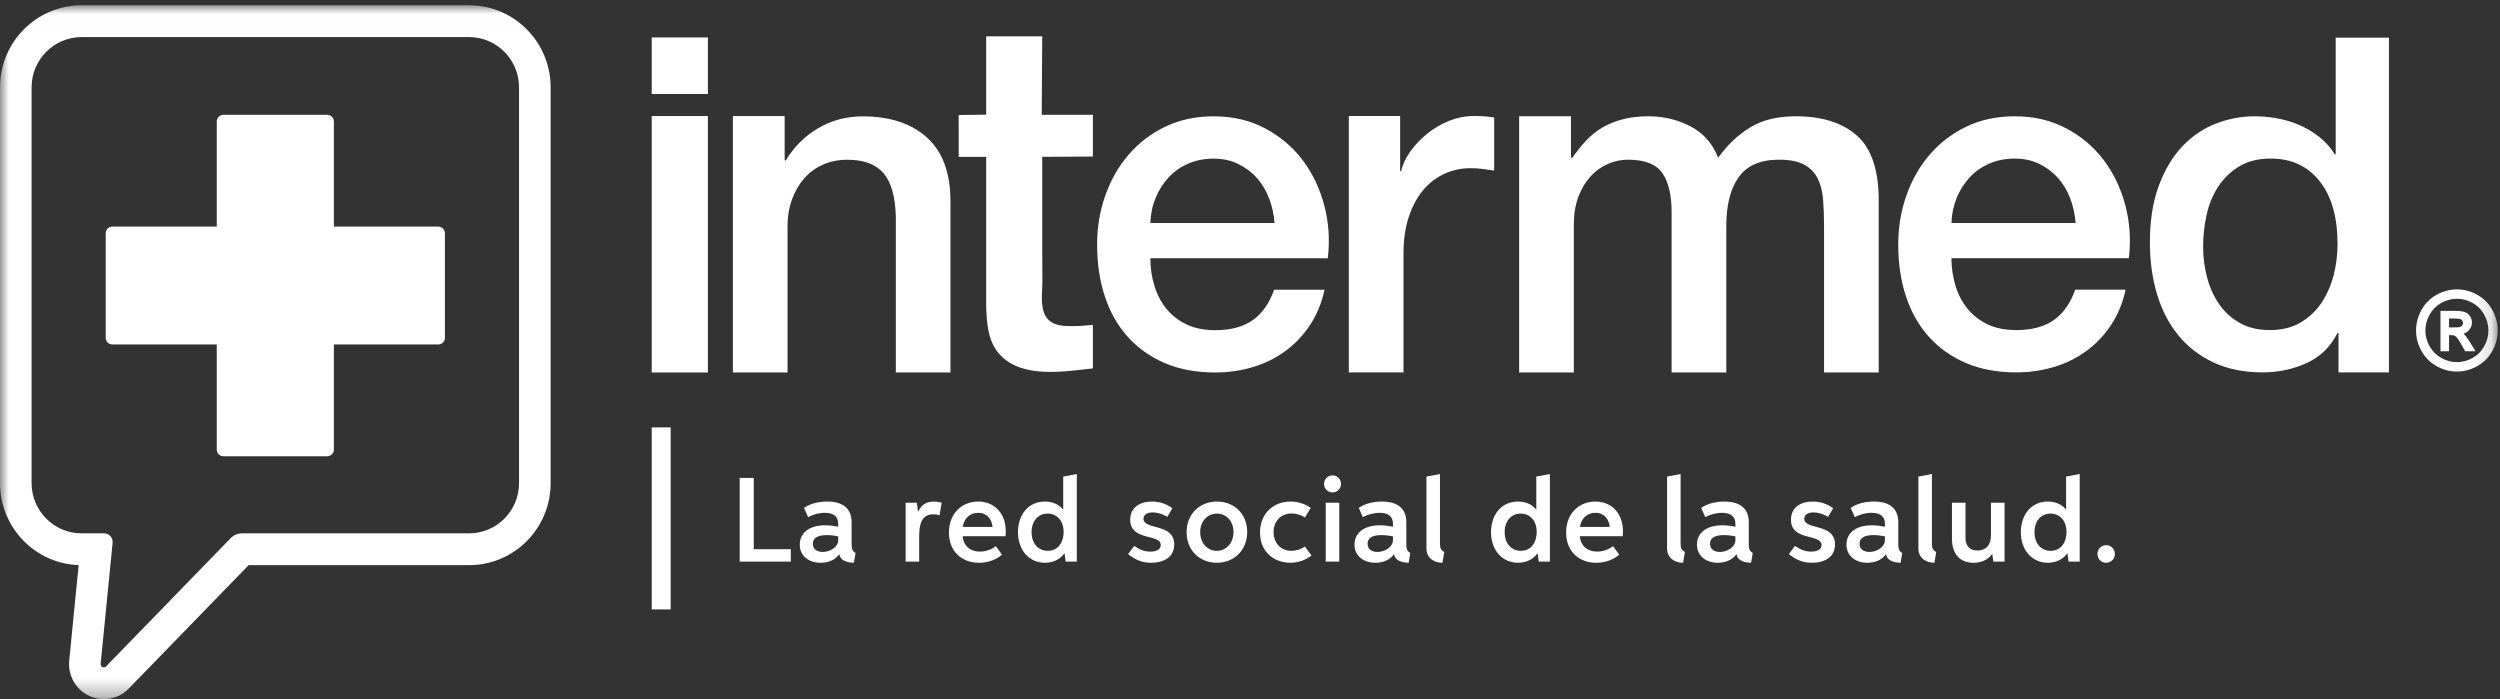<?xml version="1.0" encoding="UTF-8"?>
<svg width="143px" height="40px" viewBox="0 0 143 40" version="1.1" xmlns="http://www.w3.org/2000/svg" xmlns:xlink="http://www.w3.org/1999/xlink">
    <rect x="0" y="0" width="143" height="40" fill="#333333" stroke="none"/>
    <!-- Generator: Sketch 47 (45396) - http://www.bohemiancoding.com/sketch -->
    <title>Page 1</title>
    <desc>Created with Sketch.</desc>
    <defs>
        <polygon id="path-1" points="0 39.697 142.871 39.697 142.871 0.008 0 0.008"></polygon>
    </defs>
    <g id="ADMIN-DR." stroke="none" stroke-width="1" fill="none" fill-rule="evenodd">
        <g id="1.-DASHBOARD" transform="translate(-46, -991)">
            <g id="Page-1" transform="translate(46, 991)">
                <polygon id="Fill-1" fill="#FFFFFF" points="42.31 27.337 43.114 27.337 43.114 31.415 45.235 31.415 45.235 32.123 42.31 32.123"></polygon>
                <g id="Group-44" transform="translate(0, 0.295)">
                    <path d="M47.284,30.312 C46.738,30.312 46.494,30.498 46.494,30.81 C46.494,31.146 46.773,31.276 47.058,31.276 C47.466,31.276 47.946,31.008 47.946,30.596 L47.946,30.385 C47.782,30.349 47.528,30.312 47.284,30.312 Z M48.845,31.893 C48.422,31.893 48.04,31.743 48.01,31.393 C47.784,31.744 47.354,31.896 46.939,31.896 C46.291,31.896 45.747,31.523 45.747,30.857 C45.747,30.2 46.27,29.752 47.2,29.752 C47.47,29.752 47.745,29.792 47.946,29.833 L47.946,29.662 C47.946,29.209 47.625,29.038 47.184,29.038 C46.847,29.038 46.492,29.137 46.225,29.284 L45.989,28.759 C46.359,28.493 46.869,28.394 47.317,28.394 C48.211,28.394 48.712,28.788 48.712,29.577 L48.712,30.844 C48.712,31.109 48.763,31.236 48.937,31.332 L48.845,31.893 Z" id="Fill-2" fill="#FFFFFF"></path>
                    <path d="M51.804,28.461 L52.442,28.461 L52.509,28.976 L52.516,28.978 C52.705,28.578 52.978,28.394 53.423,28.394 C53.577,28.394 53.722,28.416 53.864,28.458 L53.743,29.178 C53.622,29.141 53.507,29.123 53.383,29.123 C52.724,29.123 52.578,29.692 52.578,30.355 L52.578,31.828 L51.804,31.828 L51.804,28.461 Z" id="Fill-4" fill="#FFFFFF"></path>
                    <path d="M56.774,29.846 C56.735,29.406 56.456,29.038 55.952,29.038 C55.479,29.038 55.138,29.36 55.07,29.846 L56.774,29.846 Z M56.001,31.896 C55.055,31.896 54.28,31.289 54.28,30.165 C54.28,29.073 55.02,28.394 55.953,28.394 C56.926,28.394 57.531,29.127 57.531,30.087 C57.531,30.194 57.522,30.31 57.514,30.376 L55.059,30.376 C55.114,30.926 55.494,31.257 56.05,31.257 C56.382,31.257 56.711,31.138 56.963,30.946 L57.313,31.431 C56.986,31.721 56.505,31.896 56.001,31.896 L56.001,31.896 Z" id="Fill-6" fill="#FFFFFF"></path>
                    <path d="M60.841,30.134 C60.841,29.532 60.489,29.083 59.924,29.083 C59.372,29.083 59.007,29.511 59.007,30.145 C59.007,30.801 59.397,31.213 59.937,31.213 C60.544,31.213 60.841,30.692 60.841,30.134 L60.841,30.134 Z M60.891,31.346 C60.634,31.712 60.224,31.895 59.772,31.895 C58.889,31.895 58.228,31.196 58.228,30.145 C58.228,29.187 58.786,28.394 59.772,28.394 C60.183,28.394 60.568,28.536 60.816,28.862 L60.816,26.965 L61.593,26.82 L61.593,31.828 L60.956,31.828 L60.891,31.346 Z" id="Fill-8" fill="#FFFFFF"></path>
                    <path d="M65.799,31.257 C66.098,31.257 66.395,31.163 66.395,30.883 C66.395,30.217 64.648,30.678 64.648,29.43 C64.648,28.72 65.212,28.394 65.893,28.394 C66.345,28.394 66.751,28.538 67.06,28.782 L66.769,29.269 C66.517,29.108 66.201,29.015 65.942,29.015 C65.665,29.015 65.407,29.123 65.407,29.377 C65.407,30.038 67.166,29.612 67.166,30.85 C67.166,31.565 66.582,31.895 65.841,31.895 C65.29,31.895 64.931,31.71 64.527,31.4 L64.874,30.93 C65.161,31.127 65.447,31.257 65.799,31.257" id="Fill-10" fill="#FFFFFF"></path>
                    <path d="M70.557,30.141 C70.557,29.521 70.151,29.083 69.607,29.083 C69.063,29.083 68.651,29.518 68.651,30.145 C68.651,30.764 69.057,31.212 69.601,31.212 C70.14,31.212 70.557,30.764 70.557,30.141 M67.874,30.147 C67.874,29.102 68.626,28.394 69.609,28.394 C70.585,28.394 71.341,29.092 71.341,30.135 C71.341,31.184 70.579,31.895 69.601,31.895 C68.624,31.895 67.874,31.19 67.874,30.147" id="Fill-12" fill="#FFFFFF"></path>
                    <path d="M75.016,31.484 C74.677,31.743 74.251,31.895 73.801,31.895 C72.928,31.895 72.073,31.318 72.073,30.165 C72.073,29.063 72.856,28.394 73.812,28.394 C74.231,28.394 74.663,28.523 74.971,28.759 L74.645,29.307 C74.425,29.161 74.142,29.075 73.875,29.075 C73.285,29.075 72.849,29.504 72.849,30.143 C72.849,30.778 73.278,31.213 73.867,31.213 C74.136,31.213 74.423,31.122 74.642,30.968 L75.016,31.484 Z" id="Fill-14" fill="#FFFFFF"></path>
                    <mask id="mask-2" fill="white">
                        <use xlink:href="#path-1"></use>
                    </mask>
                    <g id="Clip-17"></g>
                    <path d="M75.832,31.828 L76.607,31.828 L76.607,28.462 L75.832,28.462 L75.832,31.828 Z M75.735,27.384 C75.735,27.115 75.952,26.897 76.221,26.897 C76.487,26.897 76.705,27.115 76.705,27.384 C76.705,27.655 76.487,27.873 76.221,27.873 C75.952,27.873 75.735,27.655 75.735,27.384 L75.735,27.384 Z" id="Fill-16" fill="#FFFFFF" mask="url(#mask-2)"></path>
                    <path d="M79.014,30.312 C78.469,30.312 78.225,30.498 78.225,30.81 C78.225,31.146 78.503,31.276 78.789,31.276 C79.197,31.276 79.678,31.008 79.678,30.596 L79.678,30.385 C79.514,30.349 79.259,30.312 79.014,30.312 L79.014,30.312 Z M80.576,31.893 C80.154,31.893 79.772,31.743 79.74,31.393 C79.516,31.744 79.085,31.896 78.67,31.896 C78.022,31.896 77.478,31.523 77.478,30.857 C77.478,30.2 78.002,29.752 78.93,29.752 C79.202,29.752 79.476,29.792 79.678,29.833 L79.678,29.662 C79.678,29.209 79.355,29.038 78.914,29.038 C78.578,29.038 78.223,29.137 77.957,29.284 L77.721,28.759 C78.09,28.493 78.6,28.394 79.048,28.394 C79.943,28.394 80.442,28.788 80.442,29.577 L80.442,30.844 C80.442,31.109 80.494,31.236 80.668,31.332 L80.576,31.893 Z" id="Fill-18" fill="#FFFFFF" mask="url(#mask-2)"></path>
                    <path d="M81.593,26.965 L82.366,26.82 L82.366,30.781 C82.366,31.044 82.413,31.176 82.61,31.278 L82.509,31.896 C82.034,31.896 81.593,31.631 81.593,31.078 L81.593,26.965 Z" id="Fill-19" fill="#FFFFFF" mask="url(#mask-2)"></path>
                    <path d="M87.901,30.134 C87.901,29.532 87.548,29.083 86.983,29.083 C86.433,29.083 86.067,29.511 86.067,30.145 C86.067,30.801 86.456,31.213 86.996,31.213 C87.603,31.213 87.901,30.692 87.901,30.134 L87.901,30.134 Z M87.95,31.346 C87.693,31.712 87.283,31.895 86.832,31.895 C85.947,31.895 85.287,31.196 85.287,30.145 C85.287,29.187 85.845,28.394 86.832,28.394 C87.242,28.394 87.628,28.536 87.876,28.862 L87.876,26.965 L88.653,26.82 L88.653,31.828 L88.016,31.828 L87.95,31.346 Z" id="Fill-20" fill="#FFFFFF" mask="url(#mask-2)"></path>
                    <path d="M92.077,29.846 C92.038,29.406 91.759,29.038 91.255,29.038 C90.783,29.038 90.442,29.36 90.374,29.846 L92.077,29.846 Z M91.304,31.896 C90.359,31.896 89.583,31.289 89.583,30.165 C89.583,29.073 90.323,28.394 91.258,28.394 C92.229,28.394 92.834,29.127 92.834,30.087 C92.834,30.194 92.826,30.31 92.818,30.376 L90.362,30.376 C90.418,30.926 90.797,31.257 91.353,31.257 C91.685,31.257 92.013,31.138 92.266,30.946 L92.617,31.431 C92.289,31.721 91.809,31.896 91.304,31.896 L91.304,31.896 Z" id="Fill-21" fill="#FFFFFF" mask="url(#mask-2)"></path>
                    <path d="M95.357,26.965 L96.13,26.82 L96.13,30.781 C96.13,31.044 96.178,31.176 96.375,31.278 L96.274,31.896 C95.799,31.896 95.357,31.631 95.357,31.078 L95.357,26.965 Z" id="Fill-22" fill="#FFFFFF" mask="url(#mask-2)"></path>
                    <path d="M98.602,30.312 C98.056,30.312 97.812,30.498 97.812,30.81 C97.812,31.146 98.091,31.276 98.376,31.276 C98.785,31.276 99.265,31.008 99.265,30.596 L99.265,30.385 C99.101,30.349 98.847,30.312 98.602,30.312 L98.602,30.312 Z M100.163,31.893 C99.739,31.893 99.36,31.743 99.329,31.393 C99.103,31.744 98.671,31.896 98.258,31.896 C97.61,31.896 97.066,31.523 97.066,30.857 C97.066,30.2 97.589,29.752 98.518,29.752 C98.789,29.752 99.064,29.792 99.265,29.833 L99.265,29.662 C99.265,29.209 98.943,29.038 98.502,29.038 C98.164,29.038 97.81,29.137 97.543,29.284 L97.307,28.759 C97.677,28.493 98.187,28.394 98.636,28.394 C99.529,28.394 100.03,28.788 100.03,29.577 L100.03,30.844 C100.03,31.109 100.082,31.236 100.256,31.332 L100.163,31.893 Z" id="Fill-23" fill="#FFFFFF" mask="url(#mask-2)"></path>
                    <path d="M103.596,31.257 C103.894,31.257 104.192,31.163 104.192,30.883 C104.192,30.217 102.444,30.678 102.444,29.43 C102.444,28.72 103.008,28.394 103.689,28.394 C104.141,28.394 104.546,28.538 104.856,28.782 L104.565,29.269 C104.313,29.108 103.996,29.015 103.739,29.015 C103.462,29.015 103.203,29.123 103.203,29.377 C103.203,30.038 104.962,29.612 104.962,30.85 C104.962,31.565 104.378,31.895 103.637,31.895 C103.086,31.895 102.727,31.71 102.323,31.4 L102.67,30.93 C102.957,31.127 103.243,31.257 103.596,31.257" id="Fill-24" fill="#FFFFFF" mask="url(#mask-2)"></path>
                    <path d="M107.155,30.312 C106.61,30.312 106.365,30.498 106.365,30.81 C106.365,31.146 106.644,31.276 106.93,31.276 C107.337,31.276 107.818,31.008 107.818,30.596 L107.818,30.385 C107.654,30.349 107.4,30.312 107.155,30.312 L107.155,30.312 Z M108.716,31.893 C108.294,31.893 107.911,31.743 107.881,31.393 C107.656,31.744 107.225,31.896 106.811,31.896 C106.161,31.896 105.618,31.523 105.618,30.857 C105.618,30.2 106.142,29.752 107.072,29.752 C107.342,29.752 107.616,29.792 107.818,29.833 L107.818,29.662 C107.818,29.209 107.495,29.038 107.054,29.038 C106.718,29.038 106.363,29.137 106.096,29.284 L105.861,28.759 C106.229,28.493 106.74,28.394 107.187,28.394 C108.081,28.394 108.582,28.788 108.582,29.577 L108.582,30.844 C108.582,31.109 108.633,31.236 108.808,31.332 L108.716,31.893 Z" id="Fill-25" fill="#FFFFFF" mask="url(#mask-2)"></path>
                    <path d="M109.732,26.965 L110.506,26.82 L110.506,30.781 C110.506,31.044 110.553,31.176 110.751,31.278 L110.649,31.896 C110.174,31.896 109.732,31.631 109.732,31.078 L109.732,26.965 Z" id="Fill-26" fill="#FFFFFF" mask="url(#mask-2)"></path>
                    <path d="M114.66,31.828 L114.02,31.828 L113.957,31.382 C113.706,31.744 113.316,31.896 112.888,31.896 C112.059,31.896 111.651,31.339 111.651,30.501 L111.651,28.462 L112.427,28.462 L112.427,30.465 C112.427,30.917 112.654,31.194 113.11,31.194 C113.61,31.194 113.883,30.856 113.883,30.345 L113.883,28.462 L114.66,28.462 L114.66,31.828 Z" id="Fill-27" fill="#FFFFFF" mask="url(#mask-2)"></path>
                    <path d="M118.207,30.134 C118.207,29.532 117.854,29.083 117.29,29.083 C116.738,29.083 116.373,29.511 116.373,30.145 C116.373,30.801 116.762,31.213 117.302,31.213 C117.909,31.213 118.207,30.692 118.207,30.134 L118.207,30.134 Z M118.256,31.346 C118,31.712 117.589,31.895 117.137,31.895 C116.253,31.895 115.593,31.196 115.593,30.145 C115.593,29.187 116.151,28.394 117.137,28.394 C117.548,28.394 117.934,28.536 118.182,28.862 L118.182,26.965 L118.959,26.82 L118.959,31.828 L118.322,31.828 L118.256,31.346 Z" id="Fill-28" fill="#FFFFFF" mask="url(#mask-2)"></path>
                    <path d="M119.973,31.391 C119.973,31.113 120.196,30.888 120.473,30.888 C120.75,30.888 120.973,31.113 120.973,31.391 C120.973,31.672 120.75,31.895 120.473,31.895 C120.196,31.895 119.973,31.672 119.973,31.391" id="Fill-29" fill="#FFFFFF" mask="url(#mask-2)"></path>
                    <polygon id="Fill-30" fill="#FFFFFF" mask="url(#mask-2)" points="37.278 34.564 38.362 34.564 38.362 24.152 37.278 24.152"></polygon>
                    <polygon id="Fill-31" fill="#FFFFFF" mask="url(#mask-2)" points="37.278 21.011 40.491 21.011 40.491 6.343 37.278 6.343"></polygon>
                    <path d="M41.922,6.343 L44.882,6.343 L44.882,8.843 L44.937,8.898 C45.412,8.108 46.034,7.486 46.801,7.037 C47.568,6.585 48.418,6.361 49.35,6.361 C50.903,6.361 52.128,6.765 53.024,7.574 C53.919,8.383 54.366,9.598 54.366,11.217 L54.366,21.011 L51.241,21.011 L51.241,12.044 C51.204,10.923 50.967,10.108 50.529,9.602 C50.09,9.096 49.406,8.843 48.473,8.843 C47.943,8.843 47.467,8.94 47.048,9.133 C46.627,9.326 46.271,9.593 45.979,9.934 C45.686,10.274 45.458,10.674 45.294,11.134 C45.129,11.594 45.047,12.081 45.047,12.596 L45.047,21.011 L41.922,21.011 L41.922,6.343 Z" id="Fill-32" fill="#FFFFFF" mask="url(#mask-2)"></path>
                    <path d="M72.904,12.462 C72.868,11.978 72.766,11.512 72.597,11.064 C72.427,10.616 72.196,10.226 71.903,9.895 C71.609,9.563 71.253,9.295 70.834,9.088 C70.416,8.882 69.948,8.778 69.432,8.778 C68.897,8.778 68.413,8.872 67.976,9.061 C67.54,9.249 67.166,9.509 66.855,9.841 C66.543,10.173 66.294,10.562 66.107,11.01 C65.92,11.458 65.817,11.942 65.8,12.462 L72.904,12.462 Z M65.8,14.478 C65.8,15.016 65.876,15.536 66.027,16.037 C66.178,16.54 66.405,16.978 66.708,17.355 C67.01,17.731 67.393,18.031 67.857,18.255 C68.319,18.479 68.871,18.592 69.512,18.592 C70.402,18.592 71.119,18.398 71.662,18.013 C72.205,17.628 72.61,17.051 72.877,16.279 L75.762,16.279 C75.601,17.033 75.325,17.704 74.934,18.296 C74.542,18.888 74.07,19.385 73.518,19.788 C72.967,20.191 72.348,20.496 71.662,20.702 C70.977,20.907 70.26,21.011 69.512,21.011 C68.426,21.011 67.464,20.832 66.628,20.474 C65.791,20.115 65.083,19.613 64.504,18.968 C63.925,18.323 63.489,17.552 63.196,16.656 C62.901,15.76 62.755,14.774 62.755,13.698 C62.755,12.713 62.91,11.776 63.222,10.889 C63.534,10.002 63.979,9.222 64.559,8.55 C65.136,7.878 65.835,7.345 66.654,6.951 C67.473,6.556 68.399,6.359 69.432,6.359 C70.518,6.359 71.493,6.588 72.357,7.045 C73.22,7.502 73.937,8.106 74.506,8.859 C75.076,9.612 75.49,10.477 75.748,11.454 C76.006,12.431 76.073,13.439 75.949,14.478 L65.8,14.478 Z" id="Fill-33" fill="#FFFFFF" mask="url(#mask-2)"></path>
                    <path d="M77.153,6.342 L80.088,6.342 L80.088,9.491 L80.143,9.491 C80.234,9.104 80.413,8.726 80.678,8.358 C80.942,7.99 81.263,7.654 81.638,7.351 C82.013,7.047 82.429,6.803 82.886,6.617 C83.343,6.435 83.81,6.342 84.285,6.342 C84.651,6.342 84.903,6.352 85.04,6.37 C85.177,6.388 85.318,6.407 85.465,6.425 L85.465,9.463 C85.246,9.426 85.022,9.394 84.793,9.366 C84.564,9.338 84.34,9.325 84.12,9.325 C83.591,9.325 83.092,9.431 82.626,9.642 C82.159,9.854 81.753,10.166 81.405,10.581 C81.057,10.995 80.783,11.506 80.582,12.114 C80.38,12.721 80.28,13.421 80.28,14.212 L80.28,21.005 L77.153,21.005 L77.153,6.342 Z" id="Fill-34" fill="#FFFFFF" mask="url(#mask-2)"></path>
                    <path d="M86.896,6.356 L89.859,6.356 L89.859,8.729 L89.941,8.729 C90.177,8.38 90.434,8.057 90.709,7.764 C90.983,7.469 91.288,7.221 91.626,7.018 C91.965,6.816 92.353,6.654 92.792,6.536 C93.232,6.416 93.734,6.356 94.301,6.356 C95.161,6.356 95.96,6.549 96.7,6.935 C97.44,7.322 97.966,7.92 98.276,8.729 C98.807,7.994 99.419,7.414 100.113,6.991 C100.809,6.567 101.676,6.356 102.719,6.356 C104.217,6.356 105.382,6.724 106.215,7.46 C107.046,8.196 107.462,9.429 107.462,11.158 L107.462,21.011 L104.336,21.011 L104.336,12.676 C104.336,12.106 104.318,11.586 104.281,11.117 C104.244,10.647 104.139,10.243 103.966,9.902 C103.792,9.562 103.532,9.3 103.184,9.116 C102.838,8.932 102.362,8.839 101.76,8.839 C100.698,8.839 99.931,9.171 99.456,9.834 C98.98,10.495 98.744,11.434 98.744,12.649 L98.744,21.011 L95.616,21.011 L95.616,11.848 C95.616,10.855 95.438,10.104 95.082,9.599 C94.726,9.092 94.072,8.839 93.121,8.839 C92.719,8.839 92.33,8.923 91.956,9.088 C91.58,9.254 91.252,9.493 90.969,9.806 C90.685,10.119 90.457,10.504 90.283,10.965 C90.109,11.425 90.022,11.95 90.022,12.538 L90.022,21.011 L86.896,21.011 L86.896,6.356 Z" id="Fill-35" fill="#FFFFFF" mask="url(#mask-2)"></path>
                    <path d="M118.726,12.459 C118.689,11.974 118.588,11.509 118.419,11.06 C118.249,10.613 118.018,10.223 117.724,9.892 C117.431,9.56 117.074,9.292 116.657,9.085 C116.239,8.879 115.77,8.776 115.255,8.776 C114.72,8.776 114.235,8.87 113.799,9.058 C113.363,9.246 112.989,9.506 112.678,9.838 C112.367,10.169 112.116,10.559 111.929,11.007 C111.743,11.455 111.641,11.939 111.623,12.459 L118.726,12.459 Z M111.623,14.474 C111.623,15.012 111.699,15.531 111.85,16.033 C112.001,16.535 112.228,16.974 112.53,17.35 C112.833,17.726 113.215,18.026 113.678,18.25 C114.142,18.475 114.693,18.586 115.335,18.586 C116.224,18.586 116.941,18.393 117.484,18.008 C118.026,17.623 118.432,17.046 118.699,16.275 L121.582,16.275 C121.423,17.028 121.147,17.699 120.755,18.291 C120.364,18.882 119.892,19.379 119.34,19.782 C118.788,20.186 118.169,20.49 117.484,20.696 C116.799,20.902 116.083,21.005 115.335,21.005 C114.249,21.005 113.286,20.826 112.451,20.469 C111.613,20.109 110.906,19.608 110.328,18.963 C109.75,18.318 109.313,17.547 109.019,16.651 C108.726,15.756 108.579,14.769 108.579,13.694 C108.579,12.709 108.734,11.772 109.046,10.886 C109.358,9.999 109.802,9.219 110.381,8.548 C110.959,7.875 111.659,7.343 112.477,6.948 C113.295,6.554 114.222,6.357 115.255,6.357 C116.34,6.357 117.315,6.586 118.179,7.043 C119.042,7.499 119.758,8.104 120.328,8.856 C120.898,9.609 121.311,10.474 121.569,11.45 C121.826,12.427 121.895,13.435 121.77,14.474 L111.623,14.474 Z" id="Fill-36" fill="#FFFFFF" mask="url(#mask-2)"></path>
                    <path d="M126.018,13.829 C126.018,14.42 126.094,15.003 126.245,15.575 C126.396,16.15 126.628,16.661 126.939,17.108 C127.25,17.556 127.646,17.914 128.127,18.184 C128.608,18.452 129.178,18.586 129.836,18.586 C130.513,18.586 131.096,18.443 131.585,18.156 C132.075,17.87 132.475,17.494 132.788,17.028 C133.098,16.561 133.33,16.038 133.482,15.455 C133.633,14.872 133.708,14.277 133.708,13.668 C133.708,12.126 133.365,10.925 132.679,10.065 C131.995,9.206 131.065,8.775 129.89,8.775 C129.178,8.775 128.578,8.923 128.087,9.219 C127.598,9.515 127.198,9.9 126.886,10.375 C126.574,10.85 126.352,11.388 126.219,11.988 C126.085,12.588 126.018,13.202 126.018,13.829 L126.018,13.829 Z M136.647,21.005 L133.762,21.005 L133.762,18.748 L133.708,18.748 C133.299,19.554 132.703,20.132 131.92,20.481 C131.137,20.831 130.309,21.005 129.435,21.005 C128.35,21.005 127.403,20.813 126.592,20.428 C125.782,20.043 125.111,19.519 124.577,18.855 C124.043,18.193 123.641,17.408 123.374,16.503 C123.107,15.599 122.974,14.627 122.974,13.587 C122.974,12.333 123.143,11.248 123.481,10.335 C123.819,9.421 124.269,8.668 124.829,8.077 C125.39,7.485 126.031,7.051 126.752,6.773 C127.473,6.496 128.208,6.357 128.956,6.357 C129.383,6.357 129.82,6.397 130.264,6.477 C130.708,6.558 131.137,6.688 131.546,6.866 C131.954,7.047 132.333,7.274 132.679,7.552 C133.029,7.83 133.316,8.157 133.548,8.533 L133.602,8.533 L133.602,1.861 L136.647,1.861 L136.647,21.005 Z" id="Fill-37" fill="#FFFFFF" mask="url(#mask-2)"></path>
                    <path d="M140.885,18.175 C140.885,18.253 140.858,18.313 140.801,18.36 C140.76,18.394 140.664,18.434 140.434,18.434 L140.085,18.434 L140.085,17.924 L140.408,17.924 C140.607,17.924 140.693,17.942 140.73,17.956 C140.78,17.976 140.818,18.005 140.845,18.044 C140.872,18.083 140.885,18.126 140.885,18.175 M140.942,18.819 C140.931,18.81 140.921,18.8 140.91,18.792 C141.026,18.755 141.126,18.694 141.207,18.609 C141.332,18.478 141.395,18.323 141.395,18.146 C141.395,18.02 141.357,17.9 141.282,17.788 C141.207,17.677 141.104,17.597 140.977,17.551 C140.856,17.509 140.664,17.487 140.405,17.487 L139.596,17.487 L139.596,19.796 L140.085,19.796 L140.085,18.876 L140.217,18.876 C140.322,18.876 140.401,18.897 140.454,18.937 C140.511,18.979 140.616,19.097 140.795,19.418 L141.007,19.796 L141.601,19.796 L141.271,19.262 C141.141,19.055 141.034,18.91 140.942,18.819" id="Fill-38" fill="#FFFFFF" mask="url(#mask-2)"></path>
                    <path d="M142.337,18.609 C142.337,18.919 142.256,19.222 142.099,19.51 C141.942,19.796 141.718,20.021 141.433,20.18 C140.863,20.5 140.209,20.5 139.639,20.18 C139.354,20.02 139.13,19.795 138.972,19.51 C138.812,19.222 138.732,18.919 138.732,18.609 C138.732,18.296 138.814,17.99 138.976,17.698 C139.138,17.409 139.364,17.184 139.649,17.029 C139.935,16.872 140.234,16.793 140.536,16.793 C140.836,16.793 141.134,16.872 141.422,17.029 C141.708,17.184 141.934,17.409 142.094,17.698 C142.257,17.993 142.337,18.291 142.337,18.609 M142.559,17.43 C142.351,17.053 142.057,16.76 141.684,16.559 C140.941,16.156 140.13,16.156 139.388,16.558 C139.016,16.759 138.72,17.053 138.511,17.43 C138.303,17.805 138.198,18.201 138.198,18.609 C138.198,19.014 138.302,19.407 138.507,19.777 C138.712,20.15 139.004,20.443 139.374,20.649 C139.743,20.855 140.133,20.959 140.536,20.959 C140.938,20.959 141.329,20.855 141.697,20.649 C142.066,20.445 142.358,20.151 142.563,19.777 C142.767,19.406 142.871,19.013 142.871,18.609 C142.871,18.2 142.766,17.804 142.559,17.43" id="Fill-39" fill="#FFFFFF" mask="url(#mask-2)"></path>
                    <polygon id="Fill-40" fill="#FFFFFF" mask="url(#mask-2)" points="37.278 5.082 40.491 5.082 40.491 1.847 37.278 1.847"></polygon>
                    <path d="M60.888,18.348 C60.511,18.322 60.114,18.199 59.881,17.899 C59.767,17.752 59.7,17.574 59.659,17.393 C59.534,16.847 59.631,16.285 59.626,15.732 C59.623,15.257 59.616,14.783 59.616,14.308 L59.616,11.794 L59.616,9.55 L59.616,8.676 L62.512,8.658 L62.512,6.272 L59.586,6.272 L59.616,1.785 L56.41,1.785 L56.41,6.265 L54.837,6.283 L54.838,8.676 L56.41,8.676 L56.41,17.212 C56.44,18.185 56.5,19.237 57.191,19.988 C58.469,21.376 60.859,20.954 62.512,20.778 L62.512,18.288 C61.979,18.341 61.424,18.384 60.888,18.348" id="Fill-41" fill="#FFFFFF" mask="url(#mask-2)"></path>
                    <path d="M29.689,15.832 L29.689,27.343 C29.689,28.921 28.406,30.212 26.839,30.212 L13.844,30.212 C13.599,30.212 13.365,30.311 13.194,30.488 L6.069,37.822 C5.949,37.946 5.74,37.848 5.757,37.675 L6.441,30.754 C6.47,30.464 6.243,30.212 5.954,30.212 L4.658,30.212 C3.09,30.212 1.807,28.921 1.807,27.342 L1.807,15.832 L1.807,4.696 C1.807,3.118 3.09,1.827 4.658,1.827 L26.839,1.827 C28.406,1.827 29.689,3.118 29.689,4.696 L29.689,15.832 Z M26.839,0.008 L4.658,0.008 C2.09,0.008 6.02105263e-05,2.111 6.02105263e-05,4.696 L6.02105263e-05,15.832 L6.02105263e-05,27.343 C6.02105263e-05,29.874 2.004,31.944 4.499,32.028 L3.959,37.495 C3.903,38.058 4.087,38.619 4.462,39.037 C4.839,39.456 5.378,39.697 5.94,39.697 C6.479,39.697 6.984,39.482 7.361,39.094 L14.222,32.031 L26.839,32.031 C29.407,32.031 31.496,29.928 31.496,27.343 L31.496,15.833 L31.496,4.696 C31.496,2.111 29.407,0.008 26.839,0.008 L26.839,0.008 Z" id="Fill-42" fill="#FFFFFF" mask="url(#mask-2)"></path>
                    <path d="M19.097,12.667 L19.097,6.655 C19.097,6.444 18.927,6.273 18.717,6.273 L12.778,6.273 C12.569,6.273 12.399,6.444 12.399,6.655 L12.399,12.667 L6.425,12.667 C6.216,12.667 6.047,12.838 6.047,13.05 L6.047,19.028 C6.047,19.238 6.216,19.409 6.425,19.409 L12.399,19.409 L12.399,25.423 C12.399,25.633 12.569,25.803 12.778,25.803 L18.717,25.803 C18.927,25.803 19.097,25.633 19.097,25.423 L19.097,19.409 L25.071,19.409 C25.279,19.409 25.449,19.238 25.449,19.028 L25.449,13.05 C25.449,12.838 25.279,12.667 25.071,12.667 L19.097,12.667 Z" id="Fill-43" fill="#FFFFFF" mask="url(#mask-2)"></path>
                </g>
            </g>
        </g>
    </g>
</svg>